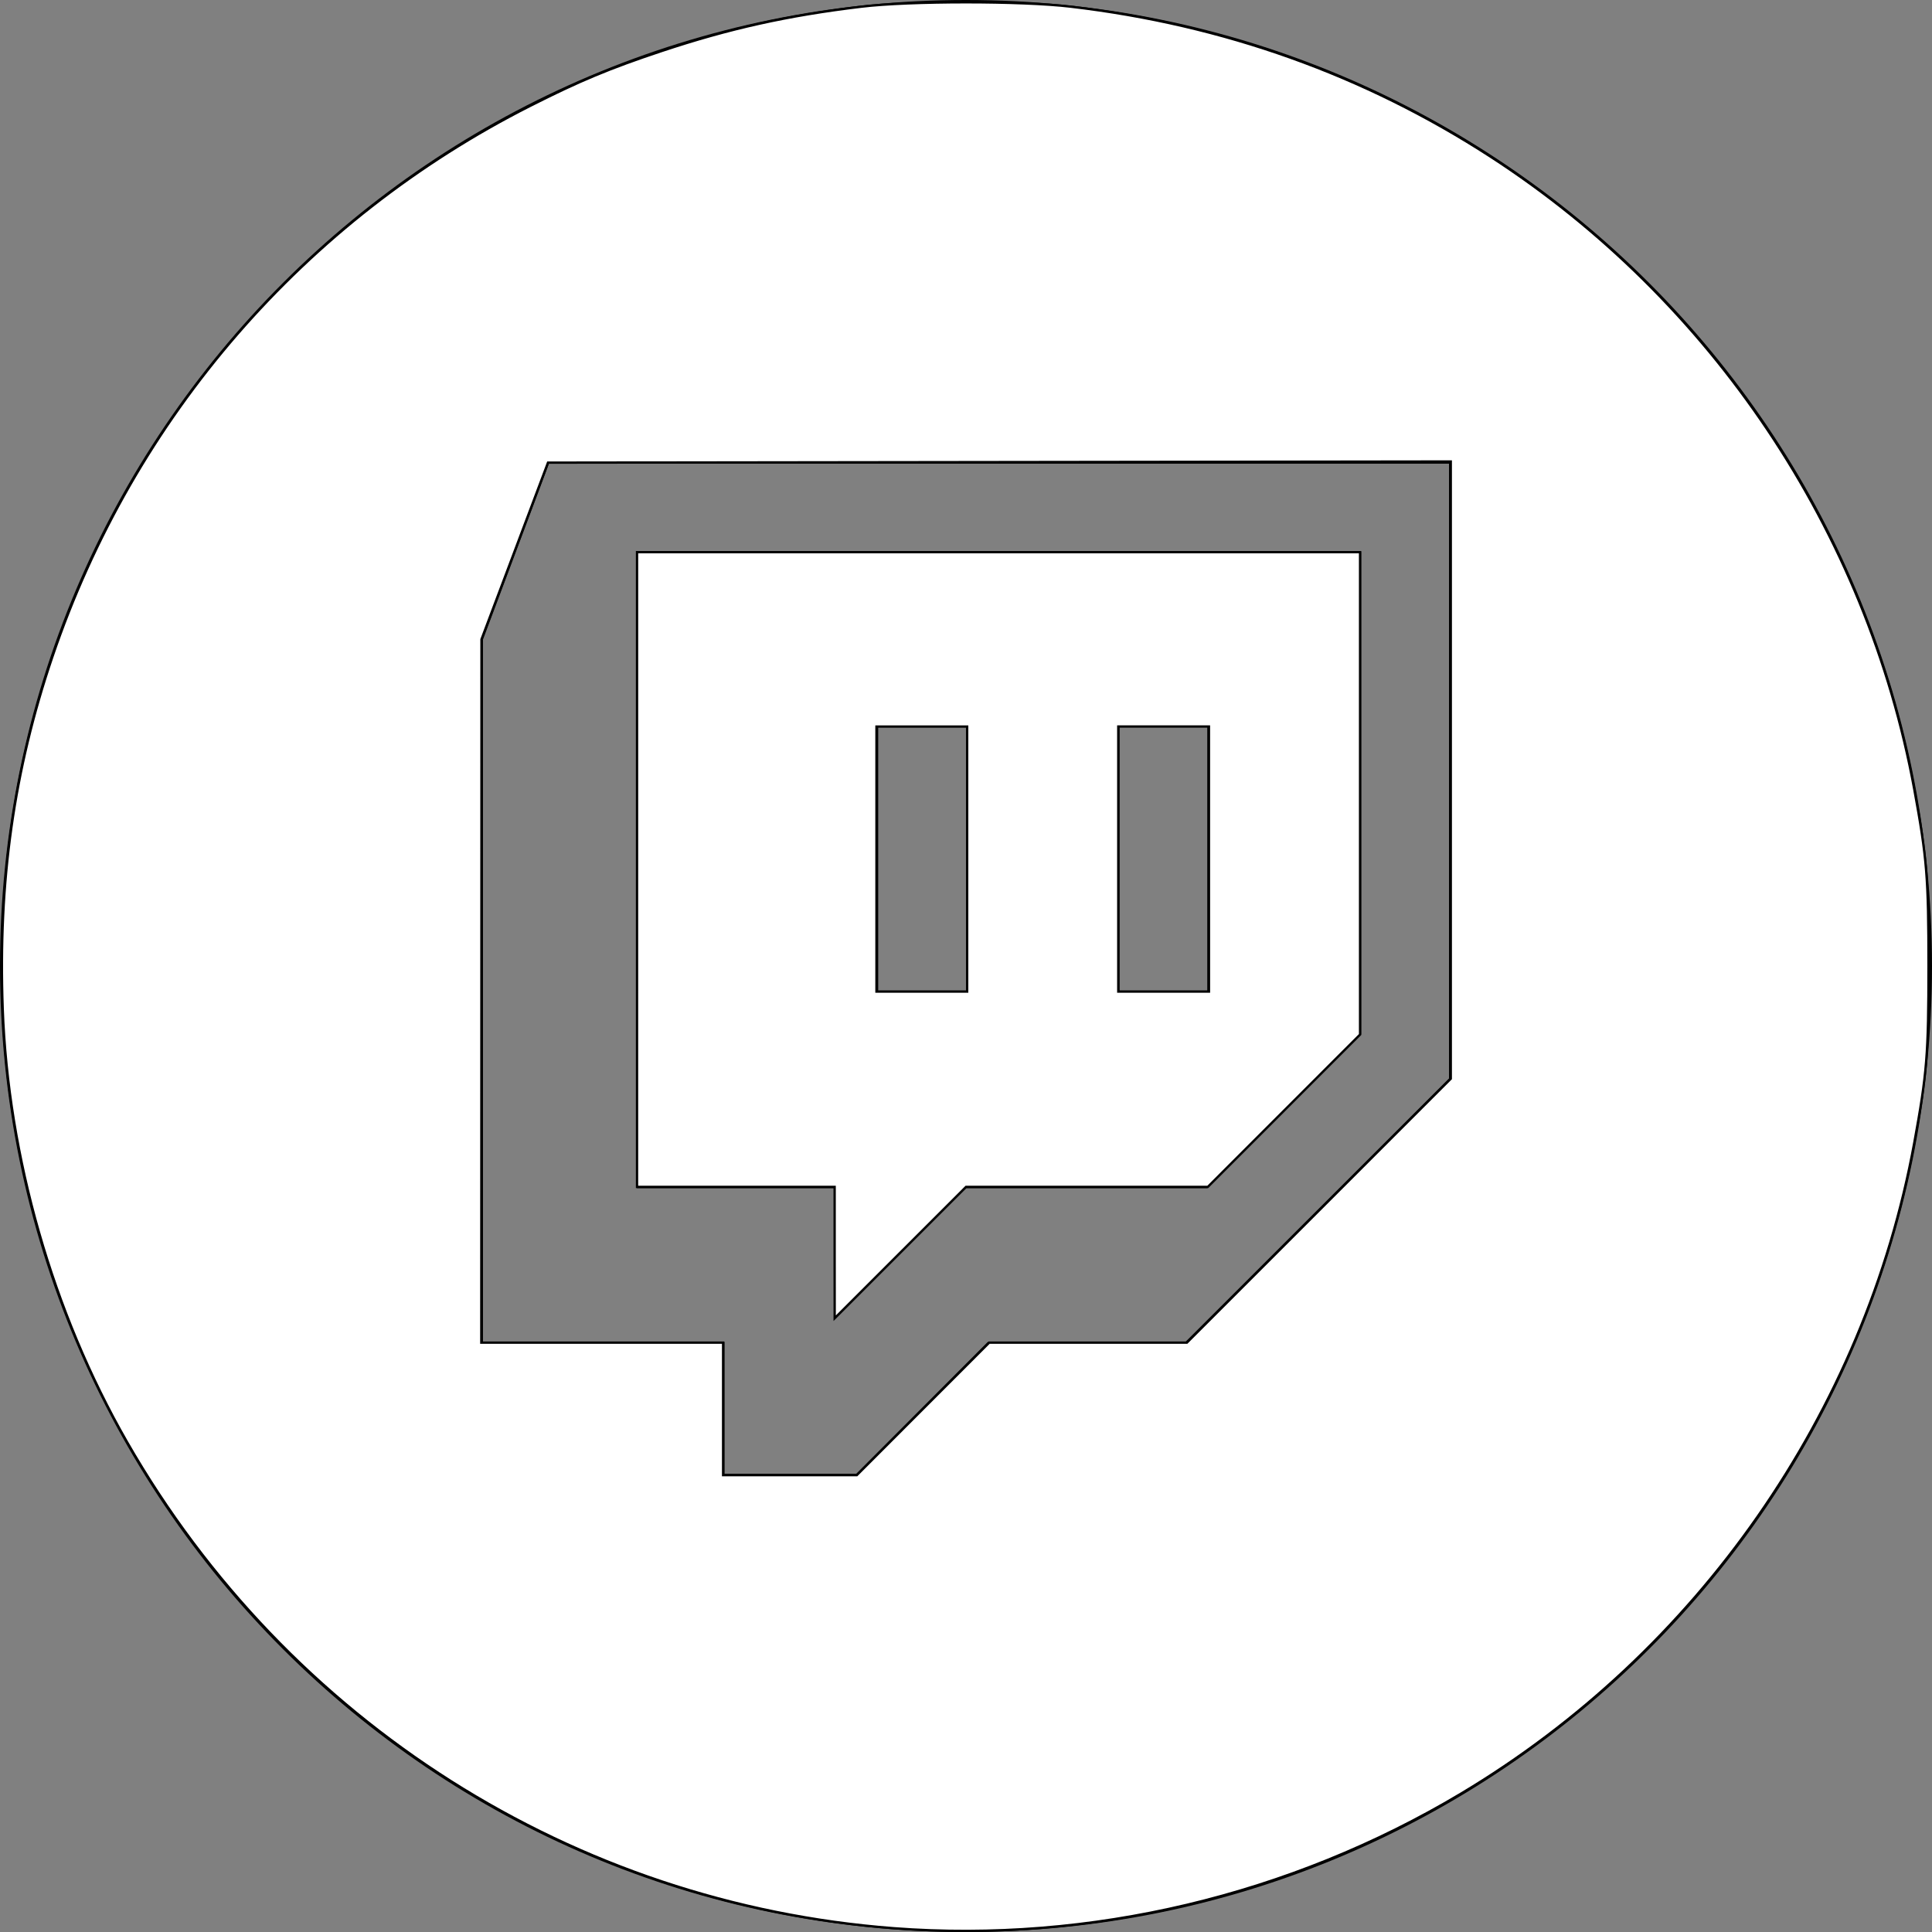 <?xml version="1.0" encoding="UTF-8" standalone="no"?>
<svg
   width="100"
   height="100"
   viewBox="0 0 100 100"
   fill="none"
   version="1.1"
   id="svg4"
   sodipodi:docname="twitch.svg"
   inkscape:version="1.1.2 (b8e25be833, 2022-02-05)"
   xmlns:inkscape="http://www.inkscape.org/namespaces/inkscape"
   xmlns:sodipodi="http://sodipodi.sourceforge.net/DTD/sodipodi-0.dtd"
   xmlns="http://www.w3.org/2000/svg"
   xmlns:svg="http://www.w3.org/2000/svg">
  <rect x="0" y="0" width="100" height="100" fill="#808080" stroke="none"/>
  <defs
     id="defs8" />
  <sodipodi:namedview
     id="namedview6"
     pagecolor="#ffffff"
     bordercolor="#666666"
     borderopacity="1.0"
     inkscape:pageshadow="2"
     inkscape:pageopacity="0.0"
     inkscape:pagecheckerboard="0"
     showgrid="false"
     inkscape:zoom="8.31"
     inkscape:cx="49.939832"
     inkscape:cy="49.939832"
     inkscape:window-width="1920"
     inkscape:window-height="1017"
     inkscape:window-x="-8"
     inkscape:window-y="-8"
     inkscape:window-maximized="1"
     inkscape:current-layer="svg4" />
  <path
     fill-rule="evenodd"
     clip-rule="evenodd"
     d="M50 100C77.614 100 100 77.614 100 50C100 22.386 77.614 0 50 0C22.386 0 0 22.386 0 50C0 77.614 22.386 100 50 100ZM25 33.097L28.413 24H75V55.823L61.36 69.455H51.133L44.325 76.279H37.501V69.455H25V33.097ZM70.455 28.543H32.956L32.955 61.499H43.182V68.315L49.998 61.499H62.497L70.455 53.541V28.543ZM49.999 51.278H45.456V37.64H49.999V51.278ZM62.489 51.278H57.946V37.64H62.489V51.278Z"
     fill="black"
     id="path2" />
  <path
     style="fill:#ffffff;stroke:#000000;stroke-width:0.12"
     d="M 46.27,99.805 C 29.718,98.546 14.895,89.145 6.565,74.622 2.723,67.925 0.416,59.872 0.139,52.196 -0.097,45.635 0.718,39.864 2.711,33.995 6.924,21.589 15.763,11.397 27.437,5.482 29.983,4.192 31.548,3.539 34.236,2.644 37.744,1.476 40.784,0.801 44.585,0.346 47.101,0.044 52.863,0.043 55.415,0.344 63.337,1.276 70.605,3.872 77.136,8.1 88.606,15.527 96.635,27.51 99.082,40.854 99.738,44.432 99.819,45.437 99.819,50 c 0,4.56 -0.08,5.555 -0.736,9.146 -2.545,13.934 -11.211,26.376 -23.473,33.699 -8.834,5.276 -19.189,7.732 -29.342,6.96 z m 1.504,-26.881 3.428,-3.43 h 5.116 5.116 l 6.829,-6.83 6.829,-6.83 V 39.861 23.886 l -23.364,0.03 -23.364,0.03 -1.721,4.573 -1.721,4.573 -0.005,18.201 -0.005,18.201 h 6.258 6.258 v 3.43 3.43 h 3.46 3.46 z"
     id="path899" />
  <path
     style="fill:#ffffff;stroke:#000000;stroke-width:0.12"
     d="M 43.201,64.831 V 61.432 h -5.114 -5.114 V 45.006 28.58 h 18.712 18.712 v 12.484 12.484 l -3.94,3.942 -3.94,3.942 h -6.257 -6.257 l -3.4,3.399 -3.4,3.399 z m 6.859,-20.366 v -6.859 h -2.347 -2.347 v 6.859 6.859 h 2.347 2.347 z m 12.515,0 V 37.605 H 60.229 57.882 v 6.859 6.859 h 2.347 2.347 z"
     id="path938" />
</svg>
